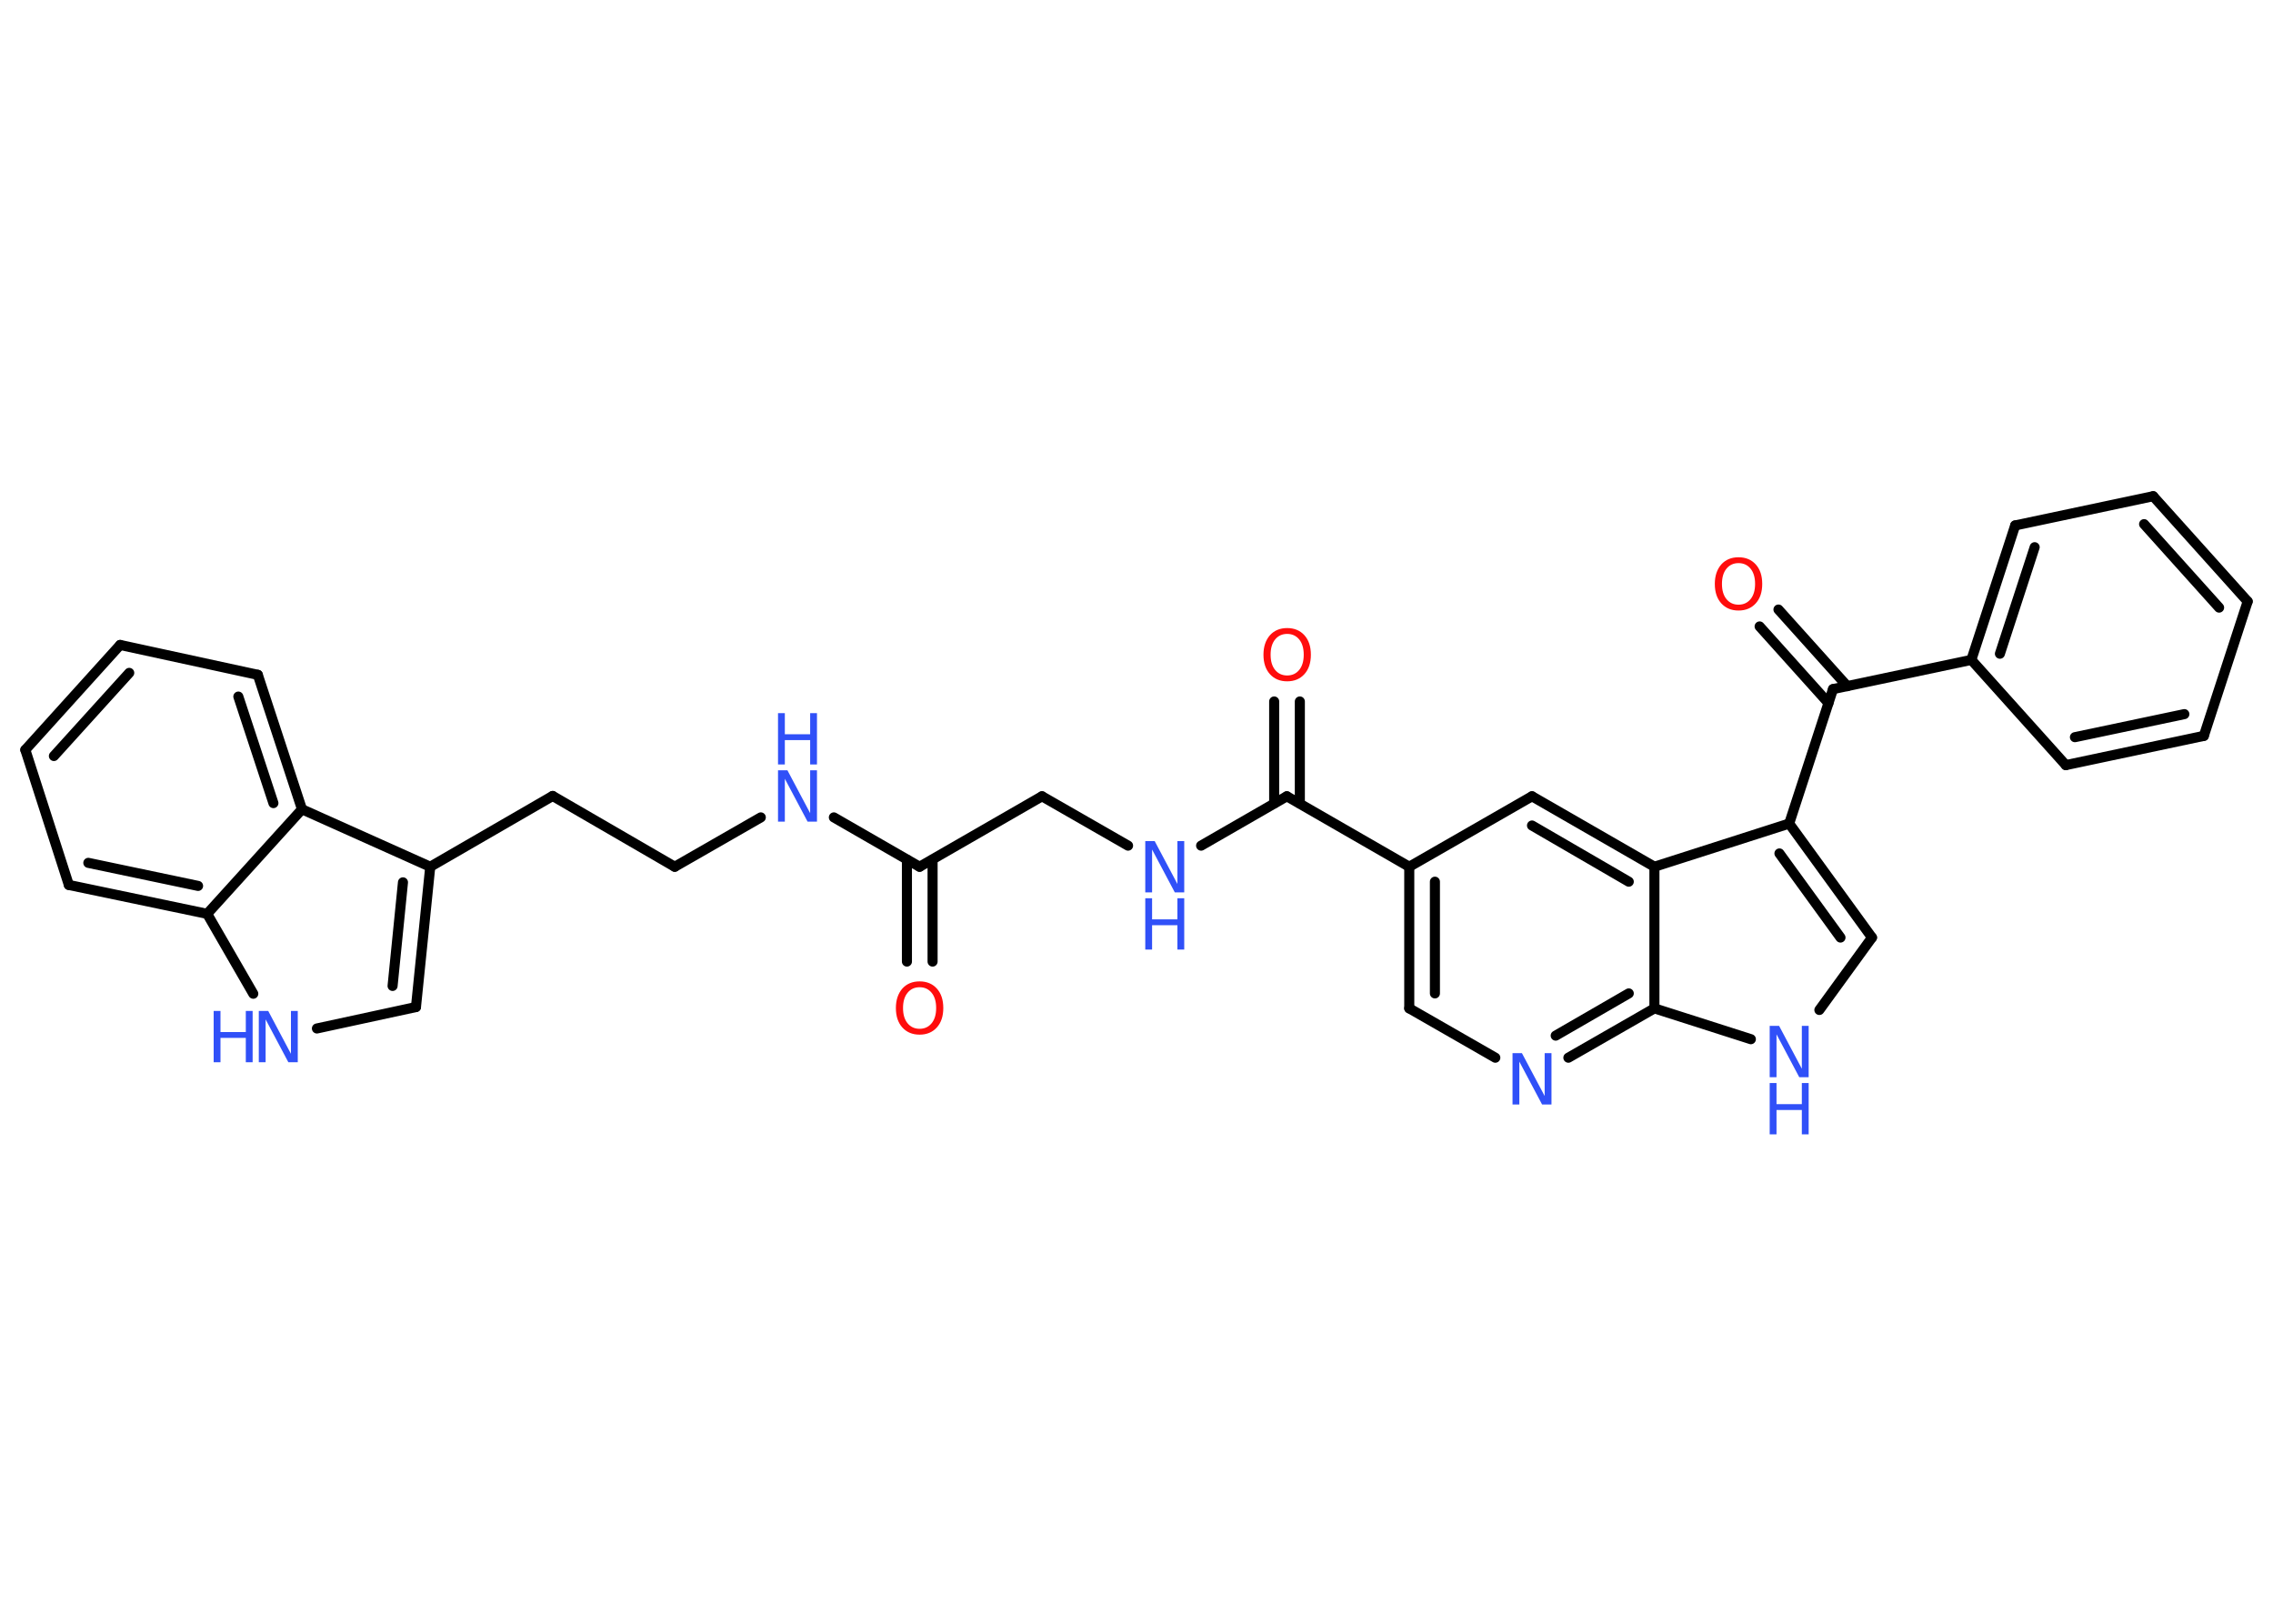 <?xml version='1.0' encoding='UTF-8'?>
<!DOCTYPE svg PUBLIC "-//W3C//DTD SVG 1.1//EN" "http://www.w3.org/Graphics/SVG/1.1/DTD/svg11.dtd">
<svg version='1.2' xmlns='http://www.w3.org/2000/svg' xmlns:xlink='http://www.w3.org/1999/xlink' width='70.0mm' height='50.0mm' viewBox='0 0 70.0 50.0'>
  <desc>Generated by the Chemistry Development Kit (http://github.com/cdk)</desc>
  <g stroke-linecap='round' stroke-linejoin='round' stroke='#000000' stroke-width='.31' fill='#3050F8'>
    <rect x='.0' y='.0' width='70.0' height='50.0' fill='#FFFFFF' stroke='none'/>
    <g id='mol1' class='mol'>
      <g id='mol1bnd1' class='bond'>
        <line x1='27.93' y1='29.61' x2='27.93' y2='26.47'/>
        <line x1='28.72' y1='29.61' x2='28.72' y2='26.47'/>
      </g>
      <line id='mol1bnd2' class='bond' x1='28.32' y1='26.69' x2='32.09' y2='24.52'/>
      <line id='mol1bnd3' class='bond' x1='32.09' y1='24.52' x2='34.74' y2='26.04'/>
      <line id='mol1bnd4' class='bond' x1='36.99' y1='26.04' x2='39.63' y2='24.52'/>
      <g id='mol1bnd5' class='bond'>
        <line x1='39.24' y1='24.74' x2='39.24' y2='21.6'/>
        <line x1='40.03' y1='24.74' x2='40.03' y2='21.6'/>
      </g>
      <line id='mol1bnd6' class='bond' x1='39.63' y1='24.52' x2='43.4' y2='26.69'/>
      <g id='mol1bnd7' class='bond'>
        <line x1='43.4' y1='26.69' x2='43.4' y2='31.05'/>
        <line x1='44.19' y1='27.15' x2='44.19' y2='30.59'/>
      </g>
      <line id='mol1bnd8' class='bond' x1='43.4' y1='31.05' x2='46.05' y2='32.57'/>
      <g id='mol1bnd9' class='bond'>
        <line x1='48.3' y1='32.57' x2='50.95' y2='31.05'/>
        <line x1='47.91' y1='31.89' x2='50.16' y2='30.59'/>
      </g>
      <line id='mol1bnd10' class='bond' x1='50.95' y1='31.05' x2='53.92' y2='32.0'/>
      <line id='mol1bnd11' class='bond' x1='56.03' y1='31.1' x2='57.65' y2='28.87'/>
      <g id='mol1bnd12' class='bond'>
        <line x1='57.65' y1='28.87' x2='55.1' y2='25.36'/>
        <line x1='56.68' y1='28.87' x2='54.8' y2='26.28'/>
      </g>
      <line id='mol1bnd13' class='bond' x1='55.1' y1='25.36' x2='56.45' y2='21.22'/>
      <g id='mol1bnd14' class='bond'>
        <line x1='56.31' y1='21.65' x2='54.19' y2='19.29'/>
        <line x1='56.89' y1='21.13' x2='54.77' y2='18.77'/>
      </g>
      <line id='mol1bnd15' class='bond' x1='56.45' y1='21.22' x2='60.71' y2='20.32'/>
      <g id='mol1bnd16' class='bond'>
        <line x1='62.06' y1='16.18' x2='60.71' y2='20.32'/>
        <line x1='62.66' y1='16.85' x2='61.59' y2='20.13'/>
      </g>
      <line id='mol1bnd17' class='bond' x1='62.06' y1='16.18' x2='66.31' y2='15.28'/>
      <g id='mol1bnd18' class='bond'>
        <line x1='69.22' y1='18.52' x2='66.31' y2='15.28'/>
        <line x1='68.34' y1='18.71' x2='66.03' y2='16.14'/>
      </g>
      <line id='mol1bnd19' class='bond' x1='69.22' y1='18.52' x2='67.87' y2='22.66'/>
      <g id='mol1bnd20' class='bond'>
        <line x1='63.62' y1='23.56' x2='67.87' y2='22.66'/>
        <line x1='63.9' y1='22.7' x2='67.27' y2='21.99'/>
      </g>
      <line id='mol1bnd21' class='bond' x1='60.71' y1='20.32' x2='63.62' y2='23.56'/>
      <line id='mol1bnd22' class='bond' x1='55.1' y1='25.36' x2='50.95' y2='26.69'/>
      <line id='mol1bnd23' class='bond' x1='50.95' y1='31.05' x2='50.95' y2='26.69'/>
      <g id='mol1bnd24' class='bond'>
        <line x1='50.95' y1='26.69' x2='47.18' y2='24.52'/>
        <line x1='50.16' y1='27.15' x2='47.18' y2='25.42'/>
      </g>
      <line id='mol1bnd25' class='bond' x1='43.4' y1='26.69' x2='47.18' y2='24.52'/>
      <line id='mol1bnd26' class='bond' x1='28.32' y1='26.69' x2='25.68' y2='25.17'/>
      <line id='mol1bnd27' class='bond' x1='23.43' y1='25.17' x2='20.78' y2='26.69'/>
      <line id='mol1bnd28' class='bond' x1='20.78' y1='26.69' x2='17.02' y2='24.51'/>
      <line id='mol1bnd29' class='bond' x1='17.02' y1='24.51' x2='13.25' y2='26.69'/>
      <g id='mol1bnd30' class='bond'>
        <line x1='12.81' y1='31.01' x2='13.25' y2='26.69'/>
        <line x1='12.09' y1='30.36' x2='12.41' y2='27.17'/>
      </g>
      <line id='mol1bnd31' class='bond' x1='12.81' y1='31.01' x2='9.76' y2='31.67'/>
      <line id='mol1bnd32' class='bond' x1='7.8' y1='30.6' x2='6.38' y2='28.14'/>
      <g id='mol1bnd33' class='bond'>
        <line x1='2.12' y1='27.25' x2='6.38' y2='28.14'/>
        <line x1='2.72' y1='26.57' x2='6.1' y2='27.28'/>
      </g>
      <line id='mol1bnd34' class='bond' x1='2.12' y1='27.25' x2='.78' y2='23.09'/>
      <g id='mol1bnd35' class='bond'>
        <line x1='3.7' y1='19.86' x2='.78' y2='23.09'/>
        <line x1='3.98' y1='20.72' x2='1.66' y2='23.28'/>
      </g>
      <line id='mol1bnd36' class='bond' x1='3.7' y1='19.86' x2='7.94' y2='20.78'/>
      <g id='mol1bnd37' class='bond'>
        <line x1='9.3' y1='24.92' x2='7.94' y2='20.78'/>
        <line x1='8.42' y1='24.73' x2='7.34' y2='21.45'/>
      </g>
      <line id='mol1bnd38' class='bond' x1='13.25' y1='26.69' x2='9.3' y2='24.92'/>
      <line id='mol1bnd39' class='bond' x1='6.38' y1='28.14' x2='9.3' y2='24.92'/>
      <path id='mol1atm1' class='atom' d='M28.32 30.4q-.23 .0 -.37 .17q-.14 .17 -.14 .47q.0 .3 .14 .47q.14 .17 .37 .17q.23 .0 .37 -.17q.14 -.17 .14 -.47q.0 -.3 -.14 -.47q-.14 -.17 -.37 -.17zM28.32 30.22q.33 .0 .53 .22q.2 .22 .2 .6q.0 .38 -.2 .6q-.2 .22 -.53 .22q-.33 .0 -.53 -.22q-.2 -.22 -.2 -.6q.0 -.37 .2 -.6q.2 -.22 .53 -.22z' stroke='none' fill='#FF0D0D'/>
      <g id='mol1atm4' class='atom'>
        <path d='M35.27 25.9h.29l.7 1.32v-1.32h.21v1.58h-.29l-.7 -1.32v1.32h-.21v-1.58z' stroke='none'/>
        <path d='M35.27 27.66h.21v.65h.78v-.65h.21v1.58h-.21v-.75h-.78v.75h-.21v-1.58z' stroke='none'/>
      </g>
      <path id='mol1atm6' class='atom' d='M39.64 19.52q-.23 .0 -.37 .17q-.14 .17 -.14 .47q.0 .3 .14 .47q.14 .17 .37 .17q.23 .0 .37 -.17q.14 -.17 .14 -.47q.0 -.3 -.14 -.47q-.14 -.17 -.37 -.17zM39.64 19.34q.33 .0 .53 .22q.2 .22 .2 .6q.0 .38 -.2 .6q-.2 .22 -.53 .22q-.33 .0 -.53 -.22q-.2 -.22 -.2 -.6q.0 -.37 .2 -.6q.2 -.22 .53 -.22z' stroke='none' fill='#FF0D0D'/>
      <path id='mol1atm9' class='atom' d='M46.58 32.43h.29l.7 1.32v-1.32h.21v1.58h-.29l-.7 -1.32v1.32h-.21v-1.58z' stroke='none'/>
      <g id='mol1atm11' class='atom'>
        <path d='M54.5 31.59h.29l.7 1.32v-1.32h.21v1.58h-.29l-.7 -1.32v1.32h-.21v-1.58z' stroke='none'/>
        <path d='M54.5 33.35h.21v.65h.78v-.65h.21v1.58h-.21v-.75h-.78v.75h-.21v-1.58z' stroke='none'/>
      </g>
      <path id='mol1atm15' class='atom' d='M53.54 17.34q-.23 .0 -.37 .17q-.14 .17 -.14 .47q.0 .3 .14 .47q.14 .17 .37 .17q.23 .0 .37 -.17q.14 -.17 .14 -.47q.0 -.3 -.14 -.47q-.14 -.17 -.37 -.17zM53.54 17.16q.33 .0 .53 .22q.2 .22 .2 .6q.0 .38 -.2 .6q-.2 .22 -.53 .22q-.33 .0 -.53 -.22q-.2 -.22 -.2 -.6q.0 -.37 .2 -.6q.2 -.22 .53 -.22z' stroke='none' fill='#FF0D0D'/>
      <g id='mol1atm24' class='atom'>
        <path d='M23.96 23.72h.29l.7 1.32v-1.32h.21v1.58h-.29l-.7 -1.32v1.32h-.21v-1.58z' stroke='none'/>
        <path d='M23.96 21.96h.21v.65h.78v-.65h.21v1.58h-.21v-.75h-.78v.75h-.21v-1.58z' stroke='none'/>
      </g>
      <g id='mol1atm29' class='atom'>
        <path d='M7.97 31.13h.29l.7 1.32v-1.32h.21v1.58h-.29l-.7 -1.32v1.32h-.21v-1.58z' stroke='none'/>
        <path d='M6.58 31.13h.21v.65h.78v-.65h.21v1.58h-.21v-.75h-.78v.75h-.21v-1.58z' stroke='none'/>
      </g>
    </g>
  </g>
</svg>
